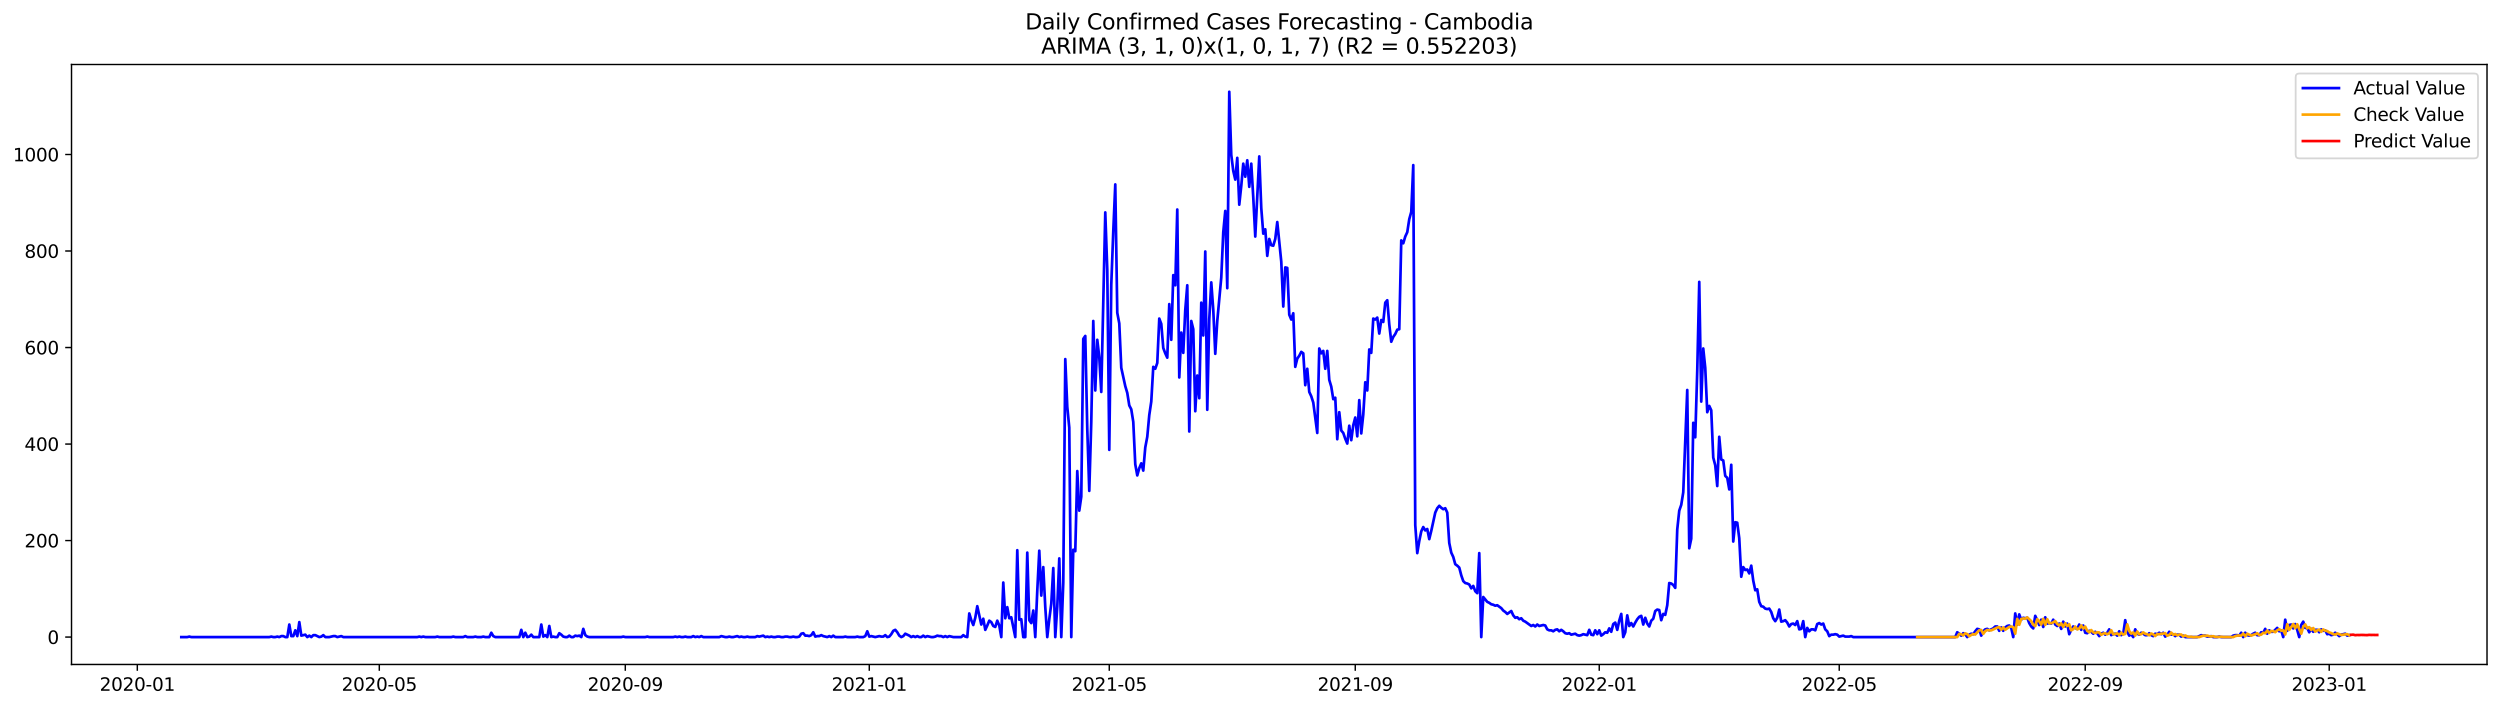 <?xml version="1.0" encoding="utf-8" standalone="no"?>
<!DOCTYPE svg PUBLIC "-//W3C//DTD SVG 1.1//EN"
  "http://www.w3.org/Graphics/SVG/1.1/DTD/svg11.dtd">
<svg xmlns:xlink="http://www.w3.org/1999/xlink" width="1386.05pt" height="392.274pt" viewBox="0 0 1386.05 392.274" xmlns="http://www.w3.org/2000/svg" version="1.1">
 <defs>
  <style type="text/css">*{stroke-linejoin: round; stroke-linecap: butt}</style>
 </defs>
 <g id="figure_1">
  <g id="patch_1">
   <path d="M 0 392.274 
L 1386.05 392.274 
L 1386.05 0 
L 0 0 
z
" style="fill: #ffffff"/>
  </g>
  <g id="axes_1">
   <g id="patch_2">
    <path d="M 39.65 368.396 
L 1378.85 368.396 
L 1378.85 35.755 
L 39.65 35.755 
z
" style="fill: #ffffff"/>
   </g>
   <g id="matplotlib.axis_1">
    <g id="xtick_1">
     <g id="line2d_1">
      <defs>
       <path id="m70dbb2cc9b" d="M 0 0 
L 0 3.5 
" style="stroke: #000000; stroke-width: 0.8"/>
      </defs>
      <g>
       <use xlink:href="#m70dbb2cc9b" x="76.129" y="368.396" style="stroke: #000000; stroke-width: 0.8"/>
      </g>
     </g>
     <g id="text_1">
      <!-- 2020-01 -->
      <g transform="translate(55.238 382.994)scale(0.1 -0.1)">
       <defs>
        <path id="DejaVuSans-32" d="M 1228 531 
L 3431 531 
L 3431 0 
L 469 0 
L 469 531 
Q 828 903 1448 1529 
Q 2069 2156 2228 2338 
Q 2531 2678 2651 2914 
Q 2772 3150 2772 3378 
Q 2772 3750 2511 3984 
Q 2250 4219 1831 4219 
Q 1534 4219 1204 4116 
Q 875 4013 500 3803 
L 500 4441 
Q 881 4594 1212 4672 
Q 1544 4750 1819 4750 
Q 2544 4750 2975 4387 
Q 3406 4025 3406 3419 
Q 3406 3131 3298 2873 
Q 3191 2616 2906 2266 
Q 2828 2175 2409 1742 
Q 1991 1309 1228 531 
z
" transform="scale(0.016)"/>
        <path id="DejaVuSans-30" d="M 2034 4250 
Q 1547 4250 1301 3770 
Q 1056 3291 1056 2328 
Q 1056 1369 1301 889 
Q 1547 409 2034 409 
Q 2525 409 2770 889 
Q 3016 1369 3016 2328 
Q 3016 3291 2770 3770 
Q 2525 4250 2034 4250 
z
M 2034 4750 
Q 2819 4750 3233 4129 
Q 3647 3509 3647 2328 
Q 3647 1150 3233 529 
Q 2819 -91 2034 -91 
Q 1250 -91 836 529 
Q 422 1150 422 2328 
Q 422 3509 836 4129 
Q 1250 4750 2034 4750 
z
" transform="scale(0.016)"/>
        <path id="DejaVuSans-2d" d="M 313 2009 
L 1997 2009 
L 1997 1497 
L 313 1497 
L 313 2009 
z
" transform="scale(0.016)"/>
        <path id="DejaVuSans-31" d="M 794 531 
L 1825 531 
L 1825 4091 
L 703 3866 
L 703 4441 
L 1819 4666 
L 2450 4666 
L 2450 531 
L 3481 531 
L 3481 0 
L 794 0 
L 794 531 
z
" transform="scale(0.016)"/>
       </defs>
       <use xlink:href="#DejaVuSans-32"/>
       <use xlink:href="#DejaVuSans-30" x="63.623"/>
       <use xlink:href="#DejaVuSans-32" x="127.246"/>
       <use xlink:href="#DejaVuSans-30" x="190.869"/>
       <use xlink:href="#DejaVuSans-2d" x="254.492"/>
       <use xlink:href="#DejaVuSans-30" x="290.576"/>
       <use xlink:href="#DejaVuSans-31" x="354.199"/>
      </g>
     </g>
    </g>
    <g id="xtick_2">
     <g id="line2d_2">
      <g>
       <use xlink:href="#m70dbb2cc9b" x="210.293" y="368.396" style="stroke: #000000; stroke-width: 0.8"/>
      </g>
     </g>
     <g id="text_2">
      <!-- 2020-05 -->
      <g transform="translate(189.402 382.994)scale(0.1 -0.1)">
       <defs>
        <path id="DejaVuSans-35" d="M 691 4666 
L 3169 4666 
L 3169 4134 
L 1269 4134 
L 1269 2991 
Q 1406 3038 1543 3061 
Q 1681 3084 1819 3084 
Q 2600 3084 3056 2656 
Q 3513 2228 3513 1497 
Q 3513 744 3044 326 
Q 2575 -91 1722 -91 
Q 1428 -91 1123 -41 
Q 819 9 494 109 
L 494 744 
Q 775 591 1075 516 
Q 1375 441 1709 441 
Q 2250 441 2565 725 
Q 2881 1009 2881 1497 
Q 2881 1984 2565 2268 
Q 2250 2553 1709 2553 
Q 1456 2553 1204 2497 
Q 953 2441 691 2322 
L 691 4666 
z
" transform="scale(0.016)"/>
       </defs>
       <use xlink:href="#DejaVuSans-32"/>
       <use xlink:href="#DejaVuSans-30" x="63.623"/>
       <use xlink:href="#DejaVuSans-32" x="127.246"/>
       <use xlink:href="#DejaVuSans-30" x="190.869"/>
       <use xlink:href="#DejaVuSans-2d" x="254.492"/>
       <use xlink:href="#DejaVuSans-30" x="290.576"/>
       <use xlink:href="#DejaVuSans-35" x="354.199"/>
      </g>
     </g>
    </g>
    <g id="xtick_3">
     <g id="line2d_3">
      <g>
       <use xlink:href="#m70dbb2cc9b" x="346.675" y="368.396" style="stroke: #000000; stroke-width: 0.8"/>
      </g>
     </g>
     <g id="text_3">
      <!-- 2020-09 -->
      <g transform="translate(325.783 382.994)scale(0.1 -0.1)">
       <defs>
        <path id="DejaVuSans-39" d="M 703 97 
L 703 672 
Q 941 559 1184 500 
Q 1428 441 1663 441 
Q 2288 441 2617 861 
Q 2947 1281 2994 2138 
Q 2813 1869 2534 1725 
Q 2256 1581 1919 1581 
Q 1219 1581 811 2004 
Q 403 2428 403 3163 
Q 403 3881 828 4315 
Q 1253 4750 1959 4750 
Q 2769 4750 3195 4129 
Q 3622 3509 3622 2328 
Q 3622 1225 3098 567 
Q 2575 -91 1691 -91 
Q 1453 -91 1209 -44 
Q 966 3 703 97 
z
M 1959 2075 
Q 2384 2075 2632 2365 
Q 2881 2656 2881 3163 
Q 2881 3666 2632 3958 
Q 2384 4250 1959 4250 
Q 1534 4250 1286 3958 
Q 1038 3666 1038 3163 
Q 1038 2656 1286 2365 
Q 1534 2075 1959 2075 
z
" transform="scale(0.016)"/>
       </defs>
       <use xlink:href="#DejaVuSans-32"/>
       <use xlink:href="#DejaVuSans-30" x="63.623"/>
       <use xlink:href="#DejaVuSans-32" x="127.246"/>
       <use xlink:href="#DejaVuSans-30" x="190.869"/>
       <use xlink:href="#DejaVuSans-2d" x="254.492"/>
       <use xlink:href="#DejaVuSans-30" x="290.576"/>
       <use xlink:href="#DejaVuSans-39" x="354.199"/>
      </g>
     </g>
    </g>
    <g id="xtick_4">
     <g id="line2d_4">
      <g>
       <use xlink:href="#m70dbb2cc9b" x="481.947" y="368.396" style="stroke: #000000; stroke-width: 0.8"/>
      </g>
     </g>
     <g id="text_4">
      <!-- 2021-01 -->
      <g transform="translate(461.056 382.994)scale(0.1 -0.1)">
       <use xlink:href="#DejaVuSans-32"/>
       <use xlink:href="#DejaVuSans-30" x="63.623"/>
       <use xlink:href="#DejaVuSans-32" x="127.246"/>
       <use xlink:href="#DejaVuSans-31" x="190.869"/>
       <use xlink:href="#DejaVuSans-2d" x="254.492"/>
       <use xlink:href="#DejaVuSans-30" x="290.576"/>
       <use xlink:href="#DejaVuSans-31" x="354.199"/>
      </g>
     </g>
    </g>
    <g id="xtick_5">
     <g id="line2d_5">
      <g>
       <use xlink:href="#m70dbb2cc9b" x="615.003" y="368.396" style="stroke: #000000; stroke-width: 0.8"/>
      </g>
     </g>
     <g id="text_5">
      <!-- 2021-05 -->
      <g transform="translate(594.111 382.994)scale(0.1 -0.1)">
       <use xlink:href="#DejaVuSans-32"/>
       <use xlink:href="#DejaVuSans-30" x="63.623"/>
       <use xlink:href="#DejaVuSans-32" x="127.246"/>
       <use xlink:href="#DejaVuSans-31" x="190.869"/>
       <use xlink:href="#DejaVuSans-2d" x="254.492"/>
       <use xlink:href="#DejaVuSans-30" x="290.576"/>
       <use xlink:href="#DejaVuSans-35" x="354.199"/>
      </g>
     </g>
    </g>
    <g id="xtick_6">
     <g id="line2d_6">
      <g>
       <use xlink:href="#m70dbb2cc9b" x="751.384" y="368.396" style="stroke: #000000; stroke-width: 0.8"/>
      </g>
     </g>
     <g id="text_6">
      <!-- 2021-09 -->
      <g transform="translate(730.493 382.994)scale(0.1 -0.1)">
       <use xlink:href="#DejaVuSans-32"/>
       <use xlink:href="#DejaVuSans-30" x="63.623"/>
       <use xlink:href="#DejaVuSans-32" x="127.246"/>
       <use xlink:href="#DejaVuSans-31" x="190.869"/>
       <use xlink:href="#DejaVuSans-2d" x="254.492"/>
       <use xlink:href="#DejaVuSans-30" x="290.576"/>
       <use xlink:href="#DejaVuSans-39" x="354.199"/>
      </g>
     </g>
    </g>
    <g id="xtick_7">
     <g id="line2d_7">
      <g>
       <use xlink:href="#m70dbb2cc9b" x="886.657" y="368.396" style="stroke: #000000; stroke-width: 0.8"/>
      </g>
     </g>
     <g id="text_7">
      <!-- 2022-01 -->
      <g transform="translate(865.765 382.994)scale(0.1 -0.1)">
       <use xlink:href="#DejaVuSans-32"/>
       <use xlink:href="#DejaVuSans-30" x="63.623"/>
       <use xlink:href="#DejaVuSans-32" x="127.246"/>
       <use xlink:href="#DejaVuSans-32" x="190.869"/>
       <use xlink:href="#DejaVuSans-2d" x="254.492"/>
       <use xlink:href="#DejaVuSans-30" x="290.576"/>
       <use xlink:href="#DejaVuSans-31" x="354.199"/>
      </g>
     </g>
    </g>
    <g id="xtick_8">
     <g id="line2d_8">
      <g>
       <use xlink:href="#m70dbb2cc9b" x="1019.712" y="368.396" style="stroke: #000000; stroke-width: 0.8"/>
      </g>
     </g>
     <g id="text_8">
      <!-- 2022-05 -->
      <g transform="translate(998.821 382.994)scale(0.1 -0.1)">
       <use xlink:href="#DejaVuSans-32"/>
       <use xlink:href="#DejaVuSans-30" x="63.623"/>
       <use xlink:href="#DejaVuSans-32" x="127.246"/>
       <use xlink:href="#DejaVuSans-32" x="190.869"/>
       <use xlink:href="#DejaVuSans-2d" x="254.492"/>
       <use xlink:href="#DejaVuSans-30" x="290.576"/>
       <use xlink:href="#DejaVuSans-35" x="354.199"/>
      </g>
     </g>
    </g>
    <g id="xtick_9">
     <g id="line2d_9">
      <g>
       <use xlink:href="#m70dbb2cc9b" x="1156.094" y="368.396" style="stroke: #000000; stroke-width: 0.8"/>
      </g>
     </g>
     <g id="text_9">
      <!-- 2022-09 -->
      <g transform="translate(1135.202 382.994)scale(0.1 -0.1)">
       <use xlink:href="#DejaVuSans-32"/>
       <use xlink:href="#DejaVuSans-30" x="63.623"/>
       <use xlink:href="#DejaVuSans-32" x="127.246"/>
       <use xlink:href="#DejaVuSans-32" x="190.869"/>
       <use xlink:href="#DejaVuSans-2d" x="254.492"/>
       <use xlink:href="#DejaVuSans-30" x="290.576"/>
       <use xlink:href="#DejaVuSans-39" x="354.199"/>
      </g>
     </g>
    </g>
    <g id="xtick_10">
     <g id="line2d_10">
      <g>
       <use xlink:href="#m70dbb2cc9b" x="1291.366" y="368.396" style="stroke: #000000; stroke-width: 0.8"/>
      </g>
     </g>
     <g id="text_10">
      <!-- 2023-01 -->
      <g transform="translate(1270.475 382.994)scale(0.1 -0.1)">
       <defs>
        <path id="DejaVuSans-33" d="M 2597 2516 
Q 3050 2419 3304 2112 
Q 3559 1806 3559 1356 
Q 3559 666 3084 287 
Q 2609 -91 1734 -91 
Q 1441 -91 1130 -33 
Q 819 25 488 141 
L 488 750 
Q 750 597 1062 519 
Q 1375 441 1716 441 
Q 2309 441 2620 675 
Q 2931 909 2931 1356 
Q 2931 1769 2642 2001 
Q 2353 2234 1838 2234 
L 1294 2234 
L 1294 2753 
L 1863 2753 
Q 2328 2753 2575 2939 
Q 2822 3125 2822 3475 
Q 2822 3834 2567 4026 
Q 2313 4219 1838 4219 
Q 1578 4219 1281 4162 
Q 984 4106 628 3988 
L 628 4550 
Q 988 4650 1302 4700 
Q 1616 4750 1894 4750 
Q 2613 4750 3031 4423 
Q 3450 4097 3450 3541 
Q 3450 3153 3228 2886 
Q 3006 2619 2597 2516 
z
" transform="scale(0.016)"/>
       </defs>
       <use xlink:href="#DejaVuSans-32"/>
       <use xlink:href="#DejaVuSans-30" x="63.623"/>
       <use xlink:href="#DejaVuSans-32" x="127.246"/>
       <use xlink:href="#DejaVuSans-33" x="190.869"/>
       <use xlink:href="#DejaVuSans-2d" x="254.492"/>
       <use xlink:href="#DejaVuSans-30" x="290.576"/>
       <use xlink:href="#DejaVuSans-31" x="354.199"/>
      </g>
     </g>
    </g>
   </g>
   <g id="matplotlib.axis_2">
    <g id="ytick_1">
     <g id="line2d_11">
      <defs>
       <path id="md19c572454" d="M 0 0 
L -3.5 0 
" style="stroke: #000000; stroke-width: 0.8"/>
      </defs>
      <g>
       <use xlink:href="#md19c572454" x="39.65" y="353.211" style="stroke: #000000; stroke-width: 0.8"/>
      </g>
     </g>
     <g id="text_11">
      <!-- 0 -->
      <g transform="translate(26.288 357.01)scale(0.1 -0.1)">
       <use xlink:href="#DejaVuSans-30"/>
      </g>
     </g>
    </g>
    <g id="ytick_2">
     <g id="line2d_12">
      <g>
       <use xlink:href="#md19c572454" x="39.65" y="299.7" style="stroke: #000000; stroke-width: 0.8"/>
      </g>
     </g>
     <g id="text_12">
      <!-- 200 -->
      <g transform="translate(13.562 303.499)scale(0.1 -0.1)">
       <use xlink:href="#DejaVuSans-32"/>
       <use xlink:href="#DejaVuSans-30" x="63.623"/>
       <use xlink:href="#DejaVuSans-30" x="127.246"/>
      </g>
     </g>
    </g>
    <g id="ytick_3">
     <g id="line2d_13">
      <g>
       <use xlink:href="#md19c572454" x="39.65" y="246.189" style="stroke: #000000; stroke-width: 0.8"/>
      </g>
     </g>
     <g id="text_13">
      <!-- 400 -->
      <g transform="translate(13.562 249.989)scale(0.1 -0.1)">
       <defs>
        <path id="DejaVuSans-34" d="M 2419 4116 
L 825 1625 
L 2419 1625 
L 2419 4116 
z
M 2253 4666 
L 3047 4666 
L 3047 1625 
L 3713 1625 
L 3713 1100 
L 3047 1100 
L 3047 0 
L 2419 0 
L 2419 1100 
L 313 1100 
L 313 1709 
L 2253 4666 
z
" transform="scale(0.016)"/>
       </defs>
       <use xlink:href="#DejaVuSans-34"/>
       <use xlink:href="#DejaVuSans-30" x="63.623"/>
       <use xlink:href="#DejaVuSans-30" x="127.246"/>
      </g>
     </g>
    </g>
    <g id="ytick_4">
     <g id="line2d_14">
      <g>
       <use xlink:href="#md19c572454" x="39.65" y="192.679" style="stroke: #000000; stroke-width: 0.8"/>
      </g>
     </g>
     <g id="text_14">
      <!-- 600 -->
      <g transform="translate(13.562 196.478)scale(0.1 -0.1)">
       <defs>
        <path id="DejaVuSans-36" d="M 2113 2584 
Q 1688 2584 1439 2293 
Q 1191 2003 1191 1497 
Q 1191 994 1439 701 
Q 1688 409 2113 409 
Q 2538 409 2786 701 
Q 3034 994 3034 1497 
Q 3034 2003 2786 2293 
Q 2538 2584 2113 2584 
z
M 3366 4563 
L 3366 3988 
Q 3128 4100 2886 4159 
Q 2644 4219 2406 4219 
Q 1781 4219 1451 3797 
Q 1122 3375 1075 2522 
Q 1259 2794 1537 2939 
Q 1816 3084 2150 3084 
Q 2853 3084 3261 2657 
Q 3669 2231 3669 1497 
Q 3669 778 3244 343 
Q 2819 -91 2113 -91 
Q 1303 -91 875 529 
Q 447 1150 447 2328 
Q 447 3434 972 4092 
Q 1497 4750 2381 4750 
Q 2619 4750 2861 4703 
Q 3103 4656 3366 4563 
z
" transform="scale(0.016)"/>
       </defs>
       <use xlink:href="#DejaVuSans-36"/>
       <use xlink:href="#DejaVuSans-30" x="63.623"/>
       <use xlink:href="#DejaVuSans-30" x="127.246"/>
      </g>
     </g>
    </g>
    <g id="ytick_5">
     <g id="line2d_15">
      <g>
       <use xlink:href="#md19c572454" x="39.65" y="139.168" style="stroke: #000000; stroke-width: 0.8"/>
      </g>
     </g>
     <g id="text_15">
      <!-- 800 -->
      <g transform="translate(13.562 142.967)scale(0.1 -0.1)">
       <defs>
        <path id="DejaVuSans-38" d="M 2034 2216 
Q 1584 2216 1326 1975 
Q 1069 1734 1069 1313 
Q 1069 891 1326 650 
Q 1584 409 2034 409 
Q 2484 409 2743 651 
Q 3003 894 3003 1313 
Q 3003 1734 2745 1975 
Q 2488 2216 2034 2216 
z
M 1403 2484 
Q 997 2584 770 2862 
Q 544 3141 544 3541 
Q 544 4100 942 4425 
Q 1341 4750 2034 4750 
Q 2731 4750 3128 4425 
Q 3525 4100 3525 3541 
Q 3525 3141 3298 2862 
Q 3072 2584 2669 2484 
Q 3125 2378 3379 2068 
Q 3634 1759 3634 1313 
Q 3634 634 3220 271 
Q 2806 -91 2034 -91 
Q 1263 -91 848 271 
Q 434 634 434 1313 
Q 434 1759 690 2068 
Q 947 2378 1403 2484 
z
M 1172 3481 
Q 1172 3119 1398 2916 
Q 1625 2713 2034 2713 
Q 2441 2713 2670 2916 
Q 2900 3119 2900 3481 
Q 2900 3844 2670 4047 
Q 2441 4250 2034 4250 
Q 1625 4250 1398 4047 
Q 1172 3844 1172 3481 
z
" transform="scale(0.016)"/>
       </defs>
       <use xlink:href="#DejaVuSans-38"/>
       <use xlink:href="#DejaVuSans-30" x="63.623"/>
       <use xlink:href="#DejaVuSans-30" x="127.246"/>
      </g>
     </g>
    </g>
    <g id="ytick_6">
     <g id="line2d_16">
      <g>
       <use xlink:href="#md19c572454" x="39.65" y="85.657" style="stroke: #000000; stroke-width: 0.8"/>
      </g>
     </g>
     <g id="text_16">
      <!-- 1000 -->
      <g transform="translate(7.2 89.457)scale(0.1 -0.1)">
       <use xlink:href="#DejaVuSans-31"/>
       <use xlink:href="#DejaVuSans-30" x="63.623"/>
       <use xlink:href="#DejaVuSans-30" x="127.246"/>
       <use xlink:href="#DejaVuSans-30" x="190.869"/>
      </g>
     </g>
    </g>
   </g>
   <g id="line2d_17">
    <path d="M 100.523 353.211 
L 103.849 353.211 
L 104.958 352.943 
L 106.067 353.211 
L 149.31 353.211 
L 150.418 352.943 
L 151.527 353.211 
L 152.636 353.211 
L 153.745 352.943 
L 154.854 353.211 
L 155.962 352.675 
L 157.071 352.675 
L 158.18 353.211 
L 159.289 353.211 
L 160.398 346.254 
L 161.506 352.675 
L 162.615 352.675 
L 163.724 349.465 
L 164.833 352.675 
L 165.942 344.916 
L 167.05 352.408 
L 169.268 351.873 
L 170.377 353.211 
L 171.485 352.408 
L 172.594 353.211 
L 173.703 352.14 
L 174.812 352.14 
L 177.029 353.211 
L 178.138 352.943 
L 179.247 352.14 
L 180.356 353.211 
L 182.573 353.211 
L 184.791 352.675 
L 185.9 352.675 
L 187.009 353.211 
L 189.226 352.675 
L 190.335 353.211 
L 231.36 353.211 
L 232.469 352.943 
L 233.578 353.211 
L 234.687 352.943 
L 235.795 353.211 
L 241.339 353.211 
L 242.448 352.943 
L 243.557 353.211 
L 250.21 353.211 
L 251.319 352.943 
L 252.427 353.211 
L 256.863 353.211 
L 257.971 352.675 
L 259.08 353.211 
L 262.406 353.211 
L 263.515 352.943 
L 264.624 353.211 
L 266.842 353.211 
L 267.95 352.943 
L 269.059 353.211 
L 271.277 353.211 
L 272.386 350.803 
L 273.494 352.675 
L 274.603 353.211 
L 287.909 353.211 
L 289.018 349.197 
L 290.126 353.211 
L 291.235 350.803 
L 292.344 353.211 
L 293.453 352.943 
L 294.561 351.873 
L 295.67 353.211 
L 298.997 353.211 
L 300.105 346.254 
L 301.214 352.943 
L 302.323 352.14 
L 303.432 353.211 
L 304.541 347.057 
L 305.649 353.211 
L 306.758 352.943 
L 307.867 353.211 
L 308.976 353.211 
L 310.085 351.07 
L 311.193 351.873 
L 312.302 352.943 
L 313.411 353.211 
L 314.52 353.211 
L 315.629 352.408 
L 316.737 353.211 
L 317.846 353.211 
L 318.955 352.408 
L 320.064 352.675 
L 321.173 352.408 
L 322.281 353.211 
L 323.39 348.662 
L 324.499 352.14 
L 325.608 352.943 
L 326.716 353.211 
L 344.457 353.211 
L 345.566 352.943 
L 346.675 353.211 
L 357.763 353.211 
L 358.871 352.943 
L 359.98 353.211 
L 373.286 353.211 
L 374.395 352.943 
L 375.503 353.211 
L 376.612 352.943 
L 377.721 353.211 
L 378.83 353.211 
L 379.939 352.943 
L 381.047 353.211 
L 383.265 353.211 
L 384.374 352.675 
L 385.482 353.211 
L 386.591 352.943 
L 387.7 353.211 
L 388.809 352.675 
L 389.918 353.211 
L 398.788 353.211 
L 399.897 352.675 
L 402.114 353.211 
L 403.223 353.211 
L 404.332 352.943 
L 405.441 353.211 
L 406.55 353.211 
L 408.767 352.675 
L 409.876 353.211 
L 410.985 352.943 
L 412.094 353.211 
L 413.202 353.211 
L 414.311 352.943 
L 415.42 353.211 
L 418.746 353.211 
L 419.855 352.675 
L 420.964 352.943 
L 423.181 352.408 
L 424.29 353.211 
L 425.399 352.943 
L 426.508 353.211 
L 427.617 352.943 
L 428.725 353.211 
L 429.834 353.211 
L 430.943 352.943 
L 432.052 352.943 
L 433.161 353.211 
L 434.269 353.211 
L 435.378 352.943 
L 436.487 352.943 
L 437.596 353.211 
L 438.705 353.211 
L 439.813 352.943 
L 440.922 353.211 
L 442.031 353.211 
L 443.14 352.943 
L 444.249 351.338 
L 445.357 351.07 
L 446.466 352.408 
L 447.575 352.408 
L 448.684 352.675 
L 449.792 352.14 
L 450.901 350.535 
L 452.01 352.943 
L 453.119 352.675 
L 454.228 352.675 
L 455.336 352.14 
L 456.445 352.675 
L 458.663 353.211 
L 459.772 352.675 
L 460.88 353.211 
L 461.989 352.408 
L 463.098 353.211 
L 467.533 353.211 
L 468.642 352.943 
L 469.751 353.211 
L 474.186 353.211 
L 475.295 352.943 
L 476.404 353.211 
L 478.621 353.211 
L 479.73 352.675 
L 480.839 350 
L 481.947 352.943 
L 483.056 352.675 
L 485.274 353.211 
L 487.491 352.675 
L 488.6 352.943 
L 489.709 352.943 
L 490.818 352.14 
L 491.927 353.211 
L 493.035 352.943 
L 494.144 351.605 
L 495.253 349.732 
L 496.362 349.197 
L 497.471 350.535 
L 498.579 352.408 
L 499.688 353.211 
L 500.797 352.675 
L 501.906 351.338 
L 504.123 352.408 
L 505.232 353.211 
L 506.341 352.675 
L 507.45 353.211 
L 508.558 352.675 
L 509.667 353.211 
L 510.776 353.211 
L 511.885 352.408 
L 512.994 353.211 
L 514.102 352.675 
L 516.32 353.211 
L 517.429 353.211 
L 518.538 352.943 
L 519.646 352.408 
L 520.755 352.675 
L 521.864 352.675 
L 522.973 353.211 
L 524.082 352.675 
L 525.19 353.211 
L 526.299 352.675 
L 528.517 353.211 
L 532.952 353.211 
L 534.061 352.14 
L 535.17 352.943 
L 536.278 353.211 
L 537.387 340.1 
L 538.496 343.846 
L 539.605 346.522 
L 540.713 342.508 
L 541.822 336.087 
L 544.04 346.254 
L 545.149 343.044 
L 546.257 349.197 
L 547.366 346.789 
L 548.475 344.114 
L 549.584 344.916 
L 550.693 347.057 
L 551.801 347.592 
L 552.91 344.114 
L 554.019 346.789 
L 555.128 353.211 
L 556.237 322.977 
L 557.345 342.776 
L 558.454 336.622 
L 559.563 342.776 
L 560.672 342.241 
L 562.889 353.211 
L 563.998 305.051 
L 565.107 343.579 
L 566.216 343.311 
L 567.325 353.211 
L 568.433 353.211 
L 569.542 306.389 
L 570.651 343.846 
L 571.76 345.452 
L 572.868 338.495 
L 573.977 353.211 
L 575.086 327.525 
L 576.195 305.319 
L 577.304 330.201 
L 578.412 314.415 
L 579.521 336.622 
L 580.63 353.211 
L 581.739 343.311 
L 582.848 334.749 
L 583.956 314.95 
L 585.065 353.211 
L 586.174 336.355 
L 587.283 309.599 
L 588.392 353.211 
L 589.5 322.977 
L 590.609 199.1 
L 591.718 225.588 
L 592.827 237.093 
L 593.936 353.211 
L 595.044 304.783 
L 596.153 305.586 
L 597.262 261.172 
L 598.371 283.112 
L 599.48 275.353 
L 600.588 187.863 
L 601.697 186.257 
L 602.806 237.895 
L 603.915 272.142 
L 605.023 233.882 
L 606.132 177.963 
L 607.241 216.491 
L 608.35 188.398 
L 609.459 198.03 
L 610.567 217.294 
L 612.785 117.764 
L 613.894 149.603 
L 615.003 249.4 
L 616.111 157.897 
L 617.22 128.198 
L 618.329 102.246 
L 619.438 173.415 
L 620.547 179.301 
L 621.655 203.916 
L 623.873 214.083 
L 624.982 217.829 
L 626.091 224.785 
L 627.199 226.925 
L 628.308 233.882 
L 629.417 257.427 
L 630.526 263.58 
L 631.635 259.567 
L 632.743 256.891 
L 633.852 260.905 
L 634.961 248.062 
L 636.07 242.176 
L 637.178 230.136 
L 638.287 222.645 
L 639.396 203.381 
L 640.505 204.451 
L 641.614 201.24 
L 642.722 176.625 
L 643.831 179.569 
L 644.94 192.946 
L 646.049 195.889 
L 647.158 198.297 
L 648.266 168.599 
L 649.375 188.398 
L 650.484 152.546 
L 651.593 158.164 
L 652.702 116.158 
L 653.81 209.267 
L 654.919 184.385 
L 656.028 195.622 
L 657.137 171.81 
L 658.246 158.164 
L 659.354 239.233 
L 660.463 177.963 
L 661.572 182.512 
L 662.681 227.996 
L 663.789 208.197 
L 664.898 220.772 
L 666.007 167.796 
L 667.116 185.99 
L 668.225 139.436 
L 669.333 227.193 
L 670.442 176.893 
L 671.551 156.559 
L 672.66 171.81 
L 673.769 196.157 
L 674.877 177.963 
L 677.095 153.883 
L 678.204 128.733 
L 679.313 116.961 
L 680.421 159.77 
L 681.53 50.876 
L 682.639 85.925 
L 683.748 94.754 
L 684.857 99.57 
L 685.965 87.53 
L 687.074 113.483 
L 688.183 103.048 
L 689.292 90.741 
L 690.401 97.965 
L 691.509 88.868 
L 692.618 103.583 
L 693.727 90.741 
L 694.836 109.47 
L 695.944 131.141 
L 698.162 86.728 
L 699.271 115.356 
L 700.38 129.536 
L 701.488 127.128 
L 702.597 141.844 
L 703.706 132.479 
L 704.815 135.957 
L 705.924 136.225 
L 707.032 132.479 
L 708.141 123.115 
L 710.359 145.054 
L 711.468 169.937 
L 712.576 148.265 
L 713.685 148.532 
L 714.794 174.485 
L 715.903 177.161 
L 717.012 173.682 
L 718.12 203.381 
L 719.229 198.832 
L 720.338 197.227 
L 721.447 195.087 
L 722.556 195.889 
L 723.664 213.548 
L 724.773 204.451 
L 725.882 217.294 
L 726.991 219.702 
L 728.099 223.18 
L 730.317 240.036 
L 731.426 193.214 
L 732.535 195.889 
L 733.643 194.552 
L 734.752 204.451 
L 735.861 194.552 
L 736.97 210.605 
L 738.079 214.35 
L 739.187 221.307 
L 740.296 220.504 
L 741.405 243.514 
L 742.514 228.531 
L 743.623 238.698 
L 744.731 240.036 
L 745.84 243.246 
L 746.949 245.922 
L 748.058 236.022 
L 749.167 244.049 
L 750.275 235.755 
L 751.384 231.474 
L 752.493 241.908 
L 753.602 221.842 
L 754.711 240.303 
L 755.819 229.869 
L 756.928 211.943 
L 758.037 216.491 
L 759.146 193.749 
L 760.254 195.622 
L 761.363 176.625 
L 762.472 177.161 
L 763.581 176.09 
L 764.69 184.92 
L 765.798 177.428 
L 766.907 178.498 
L 768.016 167.796 
L 769.125 166.458 
L 770.234 179.836 
L 771.342 189.468 
L 772.451 186.793 
L 773.56 185.187 
L 774.669 182.779 
L 775.778 182.512 
L 776.886 133.282 
L 777.995 134.887 
L 779.104 131.141 
L 780.213 128.733 
L 781.322 121.51 
L 782.43 117.496 
L 783.539 91.544 
L 784.648 291.138 
L 785.757 306.656 
L 786.865 299.967 
L 787.974 294.616 
L 789.083 292.208 
L 790.192 294.081 
L 791.301 293.279 
L 792.409 298.897 
L 793.518 294.349 
L 795.736 284.182 
L 796.845 281.774 
L 797.953 280.436 
L 799.062 281.506 
L 800.171 282.309 
L 801.28 281.774 
L 802.389 284.182 
L 803.497 301.038 
L 804.606 306.389 
L 805.715 308.797 
L 806.824 312.81 
L 807.933 313.613 
L 809.041 314.683 
L 810.15 318.964 
L 811.259 322.174 
L 812.368 323.245 
L 813.477 323.512 
L 814.585 324.047 
L 815.694 326.188 
L 816.803 324.85 
L 817.912 327.793 
L 819.02 328.863 
L 820.129 306.656 
L 821.238 353.211 
L 822.347 331.004 
L 824.564 333.679 
L 825.673 334.214 
L 826.782 335.017 
L 827.891 335.285 
L 829 335.82 
L 830.108 335.552 
L 832.326 337.157 
L 833.435 338.495 
L 834.544 339.298 
L 835.652 340.368 
L 837.87 338.763 
L 838.979 341.171 
L 840.088 342.508 
L 841.196 342.241 
L 842.305 343.311 
L 843.414 342.776 
L 844.523 344.114 
L 845.632 344.649 
L 848.958 347.057 
L 850.067 346.522 
L 851.175 347.324 
L 852.284 346.254 
L 853.393 347.057 
L 855.611 346.522 
L 856.719 346.789 
L 857.828 348.93 
L 858.937 349.465 
L 860.046 349.465 
L 861.155 350 
L 862.263 349.197 
L 863.372 348.93 
L 864.481 350 
L 865.59 349.197 
L 866.699 350 
L 867.807 351.07 
L 868.916 351.338 
L 870.025 351.07 
L 871.134 351.873 
L 873.351 351.338 
L 874.46 352.14 
L 875.569 352.408 
L 876.678 352.14 
L 877.787 351.605 
L 880.004 352.14 
L 881.113 349.197 
L 882.222 351.873 
L 883.33 352.14 
L 884.439 349.465 
L 885.548 351.605 
L 886.657 349.465 
L 887.766 352.408 
L 888.874 351.605 
L 889.983 350.535 
L 891.092 350.803 
L 892.201 348.395 
L 893.31 350.267 
L 894.418 345.987 
L 895.527 345.184 
L 896.636 349.197 
L 897.745 344.114 
L 898.854 340.368 
L 899.962 353.211 
L 901.071 350.535 
L 902.18 341.171 
L 903.289 347.057 
L 904.398 345.452 
L 905.506 347.324 
L 906.615 345.184 
L 907.724 343.311 
L 908.833 341.973 
L 909.942 341.438 
L 911.05 346.254 
L 912.159 342.508 
L 913.268 345.719 
L 914.377 347.324 
L 915.485 344.114 
L 916.594 343.044 
L 917.703 338.763 
L 918.812 337.96 
L 919.921 338.228 
L 921.029 343.846 
L 922.138 340.368 
L 923.247 340.903 
L 924.356 335.552 
L 925.465 323.245 
L 926.573 323.512 
L 927.682 324.315 
L 928.791 325.92 
L 929.9 293.546 
L 931.009 283.112 
L 932.117 279.901 
L 933.226 272.945 
L 935.444 216.223 
L 936.553 303.981 
L 937.661 298.63 
L 938.77 234.417 
L 939.879 242.444 
L 940.988 205.521 
L 942.096 156.291 
L 943.205 222.645 
L 944.314 193.214 
L 945.423 203.916 
L 946.532 228.531 
L 947.64 225.053 
L 948.749 227.461 
L 949.858 253.681 
L 950.967 257.962 
L 952.076 269.466 
L 953.184 242.176 
L 954.293 254.751 
L 955.402 255.286 
L 956.511 263.848 
L 957.62 264.918 
L 958.728 271.339 
L 959.837 257.694 
L 960.946 300.235 
L 962.055 289.533 
L 963.164 289.8 
L 964.272 298.362 
L 965.381 319.766 
L 966.49 314.415 
L 967.599 316.021 
L 968.708 315.753 
L 969.816 317.894 
L 970.925 313.613 
L 972.034 321.907 
L 973.143 327.258 
L 974.251 326.723 
L 975.36 333.679 
L 976.469 336.087 
L 977.578 336.355 
L 978.687 337.425 
L 979.795 337.692 
L 980.904 337.425 
L 982.013 339.298 
L 983.122 342.776 
L 984.231 344.381 
L 985.339 342.508 
L 986.448 337.96 
L 987.557 344.649 
L 988.666 344.381 
L 989.775 343.846 
L 990.883 345.184 
L 991.992 347.324 
L 993.101 345.987 
L 994.21 345.719 
L 995.319 346.522 
L 996.427 344.381 
L 997.536 348.93 
L 998.645 348.662 
L 999.754 344.381 
L 1000.863 353.211 
L 1001.971 348.127 
L 1003.08 350 
L 1004.189 348.93 
L 1005.298 348.93 
L 1006.406 349.465 
L 1007.515 345.987 
L 1008.624 345.452 
L 1009.733 346.254 
L 1010.842 345.719 
L 1011.95 348.93 
L 1013.059 350 
L 1014.168 352.675 
L 1015.277 351.873 
L 1016.386 351.873 
L 1017.494 351.605 
L 1018.603 351.873 
L 1019.712 352.943 
L 1021.93 352.408 
L 1023.038 352.943 
L 1025.256 352.943 
L 1026.365 352.675 
L 1027.474 353.211 
L 1084.022 353.211 
L 1085.131 350.535 
L 1086.24 351.338 
L 1087.348 352.408 
L 1088.457 351.07 
L 1089.566 351.605 
L 1090.675 353.211 
L 1091.784 351.873 
L 1092.892 351.338 
L 1094.001 351.605 
L 1095.11 350 
L 1096.219 348.662 
L 1097.327 348.93 
L 1098.436 352.408 
L 1099.545 350 
L 1100.654 348.93 
L 1101.763 348.662 
L 1102.871 349.465 
L 1105.089 348.395 
L 1106.198 347.324 
L 1107.307 347.324 
L 1108.415 349.732 
L 1109.524 347.86 
L 1110.633 349.732 
L 1111.742 347.86 
L 1112.851 347.057 
L 1113.959 346.789 
L 1115.068 348.127 
L 1116.177 353.211 
L 1117.286 340.1 
L 1118.395 346.254 
L 1119.503 340.636 
L 1120.612 343.579 
L 1121.721 342.508 
L 1122.83 342.776 
L 1123.939 342.508 
L 1125.047 345.452 
L 1126.156 347.324 
L 1127.265 348.395 
L 1128.374 341.438 
L 1129.482 343.846 
L 1130.591 346.522 
L 1131.7 343.579 
L 1132.809 347.592 
L 1133.918 342.241 
L 1135.026 345.719 
L 1136.135 345.452 
L 1137.244 345.719 
L 1138.353 343.579 
L 1139.462 346.254 
L 1140.57 347.057 
L 1141.679 345.719 
L 1142.788 348.662 
L 1143.897 344.649 
L 1145.006 347.324 
L 1146.114 345.719 
L 1147.223 351.605 
L 1148.332 349.197 
L 1149.441 347.324 
L 1150.55 348.127 
L 1151.658 348.662 
L 1152.767 346.254 
L 1153.876 349.197 
L 1154.985 346.789 
L 1156.094 350.803 
L 1157.202 351.07 
L 1158.311 349.732 
L 1159.42 350.267 
L 1160.529 351.338 
L 1161.637 350.267 
L 1162.746 351.07 
L 1163.855 352.675 
L 1164.964 351.338 
L 1166.073 350.803 
L 1167.181 351.873 
L 1168.29 350.803 
L 1169.399 348.93 
L 1170.508 352.14 
L 1171.617 351.605 
L 1172.725 351.338 
L 1173.834 352.408 
L 1174.943 350 
L 1176.052 352.14 
L 1177.161 351.338 
L 1178.269 343.846 
L 1179.378 350.267 
L 1180.487 352.408 
L 1181.596 351.605 
L 1182.705 353.211 
L 1183.813 348.93 
L 1184.922 351.338 
L 1186.031 351.873 
L 1187.14 350.803 
L 1188.249 351.338 
L 1189.357 352.14 
L 1190.466 352.14 
L 1191.575 351.07 
L 1192.684 352.14 
L 1193.792 352.675 
L 1194.901 351.338 
L 1196.01 351.605 
L 1197.119 350.803 
L 1198.228 351.605 
L 1199.336 350.803 
L 1200.445 352.943 
L 1201.554 352.14 
L 1202.663 350.267 
L 1203.772 351.873 
L 1204.88 351.605 
L 1205.989 352.675 
L 1207.098 351.873 
L 1208.207 351.873 
L 1209.316 352.943 
L 1210.424 352.408 
L 1211.533 353.211 
L 1218.186 353.211 
L 1220.404 352.14 
L 1221.512 352.408 
L 1222.621 352.408 
L 1223.73 352.943 
L 1224.839 352.943 
L 1225.947 352.675 
L 1227.056 353.211 
L 1229.274 353.211 
L 1230.383 352.943 
L 1231.491 353.211 
L 1237.035 353.211 
L 1238.144 352.408 
L 1239.253 352.14 
L 1240.362 352.14 
L 1241.471 352.408 
L 1242.579 350.803 
L 1243.688 353.211 
L 1244.797 350.803 
L 1245.906 352.14 
L 1247.015 352.408 
L 1248.123 352.14 
L 1249.232 351.338 
L 1250.341 350.803 
L 1251.45 352.14 
L 1252.558 352.14 
L 1253.667 350.535 
L 1254.776 350.803 
L 1255.885 348.662 
L 1256.994 351.338 
L 1258.102 349.465 
L 1259.211 350.267 
L 1260.32 350.267 
L 1262.538 348.127 
L 1263.646 350 
L 1264.755 349.465 
L 1265.864 353.211 
L 1266.973 343.579 
L 1268.082 349.732 
L 1269.19 346.522 
L 1270.299 346.254 
L 1271.408 348.395 
L 1272.517 345.987 
L 1273.626 349.197 
L 1274.734 353.211 
L 1275.843 346.522 
L 1276.952 344.649 
L 1278.061 348.127 
L 1279.17 348.127 
L 1280.278 350.535 
L 1281.387 348.662 
L 1282.496 350.267 
L 1283.605 349.197 
L 1284.713 349.197 
L 1285.822 350.535 
L 1286.931 348.93 
L 1288.04 349.732 
L 1289.149 349.465 
L 1290.257 351.605 
L 1291.366 351.338 
L 1292.475 352.14 
L 1293.584 351.873 
L 1294.693 350.803 
L 1295.801 351.605 
L 1296.91 352.675 
L 1298.019 351.873 
L 1300.237 351.338 
L 1301.345 352.408 
L 1302.454 352.14 
L 1302.454 352.14 
" clip-path="url(#pa951ef787c)" style="fill: none; stroke: #0000ff; stroke-width: 1.5; stroke-linecap: square"/>
   </g>
   <g id="line2d_18">
    <path d="M 1062.955 353.227 
L 1068.499 353.197 
L 1076.26 353.219 
L 1085.131 353.212 
L 1086.24 351.418 
L 1087.348 351.657 
L 1088.457 352.278 
L 1089.566 351.162 
L 1090.675 351.561 
L 1091.784 352.765 
L 1092.892 352.031 
L 1094.001 351.573 
L 1095.11 351.791 
L 1097.327 349.39 
L 1098.436 349.282 
L 1099.545 351.444 
L 1100.654 349.942 
L 1101.763 349.282 
L 1102.871 349.47 
L 1103.98 349.48 
L 1106.198 348.458 
L 1107.307 347.923 
L 1108.415 347.731 
L 1109.524 349.133 
L 1110.633 347.873 
L 1111.742 349.148 
L 1113.959 347.585 
L 1115.068 347.334 
L 1116.177 347.692 
L 1117.286 351.32 
L 1118.395 343.089 
L 1119.503 346.388 
L 1120.612 343.186 
L 1121.721 342.861 
L 1122.83 343.019 
L 1123.939 342.292 
L 1126.156 344.354 
L 1127.265 346.365 
L 1128.374 347.126 
L 1129.482 343.278 
L 1130.591 344.446 
L 1131.7 346.265 
L 1132.809 343.109 
L 1133.918 346.435 
L 1135.026 343.297 
L 1136.135 345.484 
L 1137.244 345.52 
L 1138.353 345.027 
L 1139.462 344.342 
L 1140.57 345.881 
L 1141.679 346.802 
L 1142.788 345.642 
L 1143.897 347.628 
L 1145.006 345.568 
L 1146.114 347.043 
L 1147.223 346.117 
L 1148.332 349.484 
L 1149.441 348.832 
L 1150.55 347.388 
L 1151.658 348.944 
L 1152.767 348.475 
L 1153.876 346.774 
L 1154.985 348.468 
L 1156.094 347.402 
L 1157.202 349.719 
L 1158.311 350.56 
L 1159.42 349.325 
L 1160.529 350.539 
L 1161.637 350.962 
L 1162.746 350.531 
L 1163.855 350.629 
L 1164.964 351.949 
L 1166.073 351.295 
L 1167.181 351.106 
L 1168.29 351.662 
L 1169.399 351.111 
L 1170.508 349.447 
L 1171.617 351.697 
L 1172.725 351.516 
L 1173.834 351.099 
L 1174.943 352.101 
L 1176.052 350.766 
L 1177.161 351.844 
L 1178.269 351.467 
L 1179.378 346.153 
L 1180.487 349.802 
L 1181.596 351.326 
L 1182.705 350.618 
L 1183.813 352.352 
L 1184.922 350.114 
L 1186.031 351.667 
L 1187.14 351.607 
L 1188.249 350.598 
L 1189.357 351.361 
L 1190.466 351.662 
L 1191.575 352.191 
L 1192.684 351.241 
L 1193.792 351.721 
L 1194.901 352.604 
L 1196.01 351.518 
L 1197.119 351.654 
L 1198.228 351.353 
L 1199.336 351.334 
L 1200.445 351.007 
L 1201.554 352.433 
L 1202.663 352.011 
L 1203.772 350.728 
L 1204.88 351.964 
L 1205.989 351.517 
L 1207.098 352.26 
L 1208.207 351.845 
L 1209.316 351.808 
L 1210.424 352.836 
L 1211.533 352.299 
L 1212.642 352.858 
L 1213.751 353.124 
L 1214.86 353.031 
L 1215.968 353.276 
L 1218.186 353.15 
L 1219.295 353.196 
L 1221.512 352.424 
L 1222.621 352.545 
L 1223.73 352.39 
L 1224.839 352.731 
L 1225.947 352.863 
L 1227.056 352.722 
L 1228.165 353.125 
L 1230.383 353.119 
L 1231.491 353.027 
L 1232.6 353.165 
L 1238.144 353.228 
L 1239.253 352.667 
L 1240.362 352.411 
L 1241.471 352.326 
L 1242.579 352.388 
L 1243.688 351.292 
L 1244.797 352.728 
L 1245.906 351.349 
L 1248.123 352.398 
L 1249.232 351.961 
L 1250.341 351.689 
L 1251.45 351.08 
L 1252.558 352.035 
L 1253.667 351.864 
L 1254.776 350.817 
L 1255.885 351.071 
L 1256.994 349.593 
L 1258.102 350.882 
L 1259.211 349.841 
L 1260.32 349.937 
L 1261.429 350.488 
L 1262.538 349.465 
L 1263.646 348.841 
L 1264.755 349.652 
L 1265.864 349.469 
L 1266.973 351.771 
L 1268.082 346.063 
L 1269.19 349.226 
L 1270.299 347.737 
L 1271.408 345.975 
L 1272.517 348.315 
L 1273.626 346.105 
L 1275.843 351.323 
L 1276.952 347.533 
L 1278.061 346.173 
L 1279.17 348.349 
L 1280.278 347.717 
L 1281.387 349.215 
L 1282.496 348.209 
L 1283.605 350.189 
L 1284.713 349.54 
L 1285.822 349.053 
L 1286.931 350.288 
L 1288.04 348.972 
L 1289.149 349.647 
L 1290.257 349.869 
L 1291.366 350.621 
L 1292.475 350.981 
L 1293.584 351.622 
L 1294.693 351.877 
L 1295.801 351.184 
L 1298.019 352.047 
L 1301.345 351.585 
L 1302.454 352.177 
L 1302.454 352.177 
" clip-path="url(#pa951ef787c)" style="fill: none; stroke: #ffa500; stroke-width: 1.5; stroke-linecap: square"/>
   </g>
   <g id="line2d_19">
    <path d="M 1303.563 351.954 
L 1304.672 351.863 
L 1305.781 352.154 
L 1306.889 352.053 
L 1307.998 352.088 
L 1309.107 352.023 
L 1310.216 352.038 
L 1311.325 352.095 
L 1312.433 352.117 
L 1313.542 351.976 
L 1314.651 352.043 
L 1315.76 352.015 
L 1316.868 352.052 
L 1317.977 352.045 
" clip-path="url(#pa951ef787c)" style="fill: none; stroke: #ff0000; stroke-width: 1.5; stroke-linecap: square"/>
   </g>
   <g id="patch_3">
    <path d="M 39.65 368.396 
L 39.65 35.755 
" style="fill: none; stroke: #000000; stroke-width: 0.8; stroke-linejoin: miter; stroke-linecap: square"/>
   </g>
   <g id="patch_4">
    <path d="M 1378.85 368.396 
L 1378.85 35.755 
" style="fill: none; stroke: #000000; stroke-width: 0.8; stroke-linejoin: miter; stroke-linecap: square"/>
   </g>
   <g id="patch_5">
    <path d="M 39.65 368.396 
L 1378.85 368.396 
" style="fill: none; stroke: #000000; stroke-width: 0.8; stroke-linejoin: miter; stroke-linecap: square"/>
   </g>
   <g id="patch_6">
    <path d="M 39.65 35.755 
L 1378.85 35.755 
" style="fill: none; stroke: #000000; stroke-width: 0.8; stroke-linejoin: miter; stroke-linecap: square"/>
   </g>
   <g id="text_17">
    <!-- Daily Confirmed Cases Forecasting - Cambodia -->
    <g transform="translate(568.406 16.318)scale(0.12 -0.12)">
     <defs>
      <path id="DejaVuSans-44" d="M 1259 4147 
L 1259 519 
L 2022 519 
Q 2988 519 3436 956 
Q 3884 1394 3884 2338 
Q 3884 3275 3436 3711 
Q 2988 4147 2022 4147 
L 1259 4147 
z
M 628 4666 
L 1925 4666 
Q 3281 4666 3915 4102 
Q 4550 3538 4550 2338 
Q 4550 1131 3912 565 
Q 3275 0 1925 0 
L 628 0 
L 628 4666 
z
" transform="scale(0.016)"/>
      <path id="DejaVuSans-61" d="M 2194 1759 
Q 1497 1759 1228 1600 
Q 959 1441 959 1056 
Q 959 750 1161 570 
Q 1363 391 1709 391 
Q 2188 391 2477 730 
Q 2766 1069 2766 1631 
L 2766 1759 
L 2194 1759 
z
M 3341 1997 
L 3341 0 
L 2766 0 
L 2766 531 
Q 2569 213 2275 61 
Q 1981 -91 1556 -91 
Q 1019 -91 701 211 
Q 384 513 384 1019 
Q 384 1609 779 1909 
Q 1175 2209 1959 2209 
L 2766 2209 
L 2766 2266 
Q 2766 2663 2505 2880 
Q 2244 3097 1772 3097 
Q 1472 3097 1187 3025 
Q 903 2953 641 2809 
L 641 3341 
Q 956 3463 1253 3523 
Q 1550 3584 1831 3584 
Q 2591 3584 2966 3190 
Q 3341 2797 3341 1997 
z
" transform="scale(0.016)"/>
      <path id="DejaVuSans-69" d="M 603 3500 
L 1178 3500 
L 1178 0 
L 603 0 
L 603 3500 
z
M 603 4863 
L 1178 4863 
L 1178 4134 
L 603 4134 
L 603 4863 
z
" transform="scale(0.016)"/>
      <path id="DejaVuSans-6c" d="M 603 4863 
L 1178 4863 
L 1178 0 
L 603 0 
L 603 4863 
z
" transform="scale(0.016)"/>
      <path id="DejaVuSans-79" d="M 2059 -325 
Q 1816 -950 1584 -1140 
Q 1353 -1331 966 -1331 
L 506 -1331 
L 506 -850 
L 844 -850 
Q 1081 -850 1212 -737 
Q 1344 -625 1503 -206 
L 1606 56 
L 191 3500 
L 800 3500 
L 1894 763 
L 2988 3500 
L 3597 3500 
L 2059 -325 
z
" transform="scale(0.016)"/>
      <path id="DejaVuSans-20" transform="scale(0.016)"/>
      <path id="DejaVuSans-43" d="M 4122 4306 
L 4122 3641 
Q 3803 3938 3442 4084 
Q 3081 4231 2675 4231 
Q 1875 4231 1450 3742 
Q 1025 3253 1025 2328 
Q 1025 1406 1450 917 
Q 1875 428 2675 428 
Q 3081 428 3442 575 
Q 3803 722 4122 1019 
L 4122 359 
Q 3791 134 3420 21 
Q 3050 -91 2638 -91 
Q 1578 -91 968 557 
Q 359 1206 359 2328 
Q 359 3453 968 4101 
Q 1578 4750 2638 4750 
Q 3056 4750 3426 4639 
Q 3797 4528 4122 4306 
z
" transform="scale(0.016)"/>
      <path id="DejaVuSans-6f" d="M 1959 3097 
Q 1497 3097 1228 2736 
Q 959 2375 959 1747 
Q 959 1119 1226 758 
Q 1494 397 1959 397 
Q 2419 397 2687 759 
Q 2956 1122 2956 1747 
Q 2956 2369 2687 2733 
Q 2419 3097 1959 3097 
z
M 1959 3584 
Q 2709 3584 3137 3096 
Q 3566 2609 3566 1747 
Q 3566 888 3137 398 
Q 2709 -91 1959 -91 
Q 1206 -91 779 398 
Q 353 888 353 1747 
Q 353 2609 779 3096 
Q 1206 3584 1959 3584 
z
" transform="scale(0.016)"/>
      <path id="DejaVuSans-6e" d="M 3513 2113 
L 3513 0 
L 2938 0 
L 2938 2094 
Q 2938 2591 2744 2837 
Q 2550 3084 2163 3084 
Q 1697 3084 1428 2787 
Q 1159 2491 1159 1978 
L 1159 0 
L 581 0 
L 581 3500 
L 1159 3500 
L 1159 2956 
Q 1366 3272 1645 3428 
Q 1925 3584 2291 3584 
Q 2894 3584 3203 3211 
Q 3513 2838 3513 2113 
z
" transform="scale(0.016)"/>
      <path id="DejaVuSans-66" d="M 2375 4863 
L 2375 4384 
L 1825 4384 
Q 1516 4384 1395 4259 
Q 1275 4134 1275 3809 
L 1275 3500 
L 2222 3500 
L 2222 3053 
L 1275 3053 
L 1275 0 
L 697 0 
L 697 3053 
L 147 3053 
L 147 3500 
L 697 3500 
L 697 3744 
Q 697 4328 969 4595 
Q 1241 4863 1831 4863 
L 2375 4863 
z
" transform="scale(0.016)"/>
      <path id="DejaVuSans-72" d="M 2631 2963 
Q 2534 3019 2420 3045 
Q 2306 3072 2169 3072 
Q 1681 3072 1420 2755 
Q 1159 2438 1159 1844 
L 1159 0 
L 581 0 
L 581 3500 
L 1159 3500 
L 1159 2956 
Q 1341 3275 1631 3429 
Q 1922 3584 2338 3584 
Q 2397 3584 2469 3576 
Q 2541 3569 2628 3553 
L 2631 2963 
z
" transform="scale(0.016)"/>
      <path id="DejaVuSans-6d" d="M 3328 2828 
Q 3544 3216 3844 3400 
Q 4144 3584 4550 3584 
Q 5097 3584 5394 3201 
Q 5691 2819 5691 2113 
L 5691 0 
L 5113 0 
L 5113 2094 
Q 5113 2597 4934 2840 
Q 4756 3084 4391 3084 
Q 3944 3084 3684 2787 
Q 3425 2491 3425 1978 
L 3425 0 
L 2847 0 
L 2847 2094 
Q 2847 2600 2669 2842 
Q 2491 3084 2119 3084 
Q 1678 3084 1418 2786 
Q 1159 2488 1159 1978 
L 1159 0 
L 581 0 
L 581 3500 
L 1159 3500 
L 1159 2956 
Q 1356 3278 1631 3431 
Q 1906 3584 2284 3584 
Q 2666 3584 2933 3390 
Q 3200 3197 3328 2828 
z
" transform="scale(0.016)"/>
      <path id="DejaVuSans-65" d="M 3597 1894 
L 3597 1613 
L 953 1613 
Q 991 1019 1311 708 
Q 1631 397 2203 397 
Q 2534 397 2845 478 
Q 3156 559 3463 722 
L 3463 178 
Q 3153 47 2828 -22 
Q 2503 -91 2169 -91 
Q 1331 -91 842 396 
Q 353 884 353 1716 
Q 353 2575 817 3079 
Q 1281 3584 2069 3584 
Q 2775 3584 3186 3129 
Q 3597 2675 3597 1894 
z
M 3022 2063 
Q 3016 2534 2758 2815 
Q 2500 3097 2075 3097 
Q 1594 3097 1305 2825 
Q 1016 2553 972 2059 
L 3022 2063 
z
" transform="scale(0.016)"/>
      <path id="DejaVuSans-64" d="M 2906 2969 
L 2906 4863 
L 3481 4863 
L 3481 0 
L 2906 0 
L 2906 525 
Q 2725 213 2448 61 
Q 2172 -91 1784 -91 
Q 1150 -91 751 415 
Q 353 922 353 1747 
Q 353 2572 751 3078 
Q 1150 3584 1784 3584 
Q 2172 3584 2448 3432 
Q 2725 3281 2906 2969 
z
M 947 1747 
Q 947 1113 1208 752 
Q 1469 391 1925 391 
Q 2381 391 2643 752 
Q 2906 1113 2906 1747 
Q 2906 2381 2643 2742 
Q 2381 3103 1925 3103 
Q 1469 3103 1208 2742 
Q 947 2381 947 1747 
z
" transform="scale(0.016)"/>
      <path id="DejaVuSans-73" d="M 2834 3397 
L 2834 2853 
Q 2591 2978 2328 3040 
Q 2066 3103 1784 3103 
Q 1356 3103 1142 2972 
Q 928 2841 928 2578 
Q 928 2378 1081 2264 
Q 1234 2150 1697 2047 
L 1894 2003 
Q 2506 1872 2764 1633 
Q 3022 1394 3022 966 
Q 3022 478 2636 193 
Q 2250 -91 1575 -91 
Q 1294 -91 989 -36 
Q 684 19 347 128 
L 347 722 
Q 666 556 975 473 
Q 1284 391 1588 391 
Q 1994 391 2212 530 
Q 2431 669 2431 922 
Q 2431 1156 2273 1281 
Q 2116 1406 1581 1522 
L 1381 1569 
Q 847 1681 609 1914 
Q 372 2147 372 2553 
Q 372 3047 722 3315 
Q 1072 3584 1716 3584 
Q 2034 3584 2315 3537 
Q 2597 3491 2834 3397 
z
" transform="scale(0.016)"/>
      <path id="DejaVuSans-46" d="M 628 4666 
L 3309 4666 
L 3309 4134 
L 1259 4134 
L 1259 2759 
L 3109 2759 
L 3109 2228 
L 1259 2228 
L 1259 0 
L 628 0 
L 628 4666 
z
" transform="scale(0.016)"/>
      <path id="DejaVuSans-63" d="M 3122 3366 
L 3122 2828 
Q 2878 2963 2633 3030 
Q 2388 3097 2138 3097 
Q 1578 3097 1268 2742 
Q 959 2388 959 1747 
Q 959 1106 1268 751 
Q 1578 397 2138 397 
Q 2388 397 2633 464 
Q 2878 531 3122 666 
L 3122 134 
Q 2881 22 2623 -34 
Q 2366 -91 2075 -91 
Q 1284 -91 818 406 
Q 353 903 353 1747 
Q 353 2603 823 3093 
Q 1294 3584 2113 3584 
Q 2378 3584 2631 3529 
Q 2884 3475 3122 3366 
z
" transform="scale(0.016)"/>
      <path id="DejaVuSans-74" d="M 1172 4494 
L 1172 3500 
L 2356 3500 
L 2356 3053 
L 1172 3053 
L 1172 1153 
Q 1172 725 1289 603 
Q 1406 481 1766 481 
L 2356 481 
L 2356 0 
L 1766 0 
Q 1100 0 847 248 
Q 594 497 594 1153 
L 594 3053 
L 172 3053 
L 172 3500 
L 594 3500 
L 594 4494 
L 1172 4494 
z
" transform="scale(0.016)"/>
      <path id="DejaVuSans-67" d="M 2906 1791 
Q 2906 2416 2648 2759 
Q 2391 3103 1925 3103 
Q 1463 3103 1205 2759 
Q 947 2416 947 1791 
Q 947 1169 1205 825 
Q 1463 481 1925 481 
Q 2391 481 2648 825 
Q 2906 1169 2906 1791 
z
M 3481 434 
Q 3481 -459 3084 -895 
Q 2688 -1331 1869 -1331 
Q 1566 -1331 1297 -1286 
Q 1028 -1241 775 -1147 
L 775 -588 
Q 1028 -725 1275 -790 
Q 1522 -856 1778 -856 
Q 2344 -856 2625 -561 
Q 2906 -266 2906 331 
L 2906 616 
Q 2728 306 2450 153 
Q 2172 0 1784 0 
Q 1141 0 747 490 
Q 353 981 353 1791 
Q 353 2603 747 3093 
Q 1141 3584 1784 3584 
Q 2172 3584 2450 3431 
Q 2728 3278 2906 2969 
L 2906 3500 
L 3481 3500 
L 3481 434 
z
" transform="scale(0.016)"/>
      <path id="DejaVuSans-62" d="M 3116 1747 
Q 3116 2381 2855 2742 
Q 2594 3103 2138 3103 
Q 1681 3103 1420 2742 
Q 1159 2381 1159 1747 
Q 1159 1113 1420 752 
Q 1681 391 2138 391 
Q 2594 391 2855 752 
Q 3116 1113 3116 1747 
z
M 1159 2969 
Q 1341 3281 1617 3432 
Q 1894 3584 2278 3584 
Q 2916 3584 3314 3078 
Q 3713 2572 3713 1747 
Q 3713 922 3314 415 
Q 2916 -91 2278 -91 
Q 1894 -91 1617 61 
Q 1341 213 1159 525 
L 1159 0 
L 581 0 
L 581 4863 
L 1159 4863 
L 1159 2969 
z
" transform="scale(0.016)"/>
     </defs>
     <use xlink:href="#DejaVuSans-44"/>
     <use xlink:href="#DejaVuSans-61" x="77.002"/>
     <use xlink:href="#DejaVuSans-69" x="138.281"/>
     <use xlink:href="#DejaVuSans-6c" x="166.064"/>
     <use xlink:href="#DejaVuSans-79" x="193.848"/>
     <use xlink:href="#DejaVuSans-20" x="253.027"/>
     <use xlink:href="#DejaVuSans-43" x="284.814"/>
     <use xlink:href="#DejaVuSans-6f" x="354.639"/>
     <use xlink:href="#DejaVuSans-6e" x="415.82"/>
     <use xlink:href="#DejaVuSans-66" x="479.199"/>
     <use xlink:href="#DejaVuSans-69" x="514.404"/>
     <use xlink:href="#DejaVuSans-72" x="542.188"/>
     <use xlink:href="#DejaVuSans-6d" x="581.551"/>
     <use xlink:href="#DejaVuSans-65" x="678.963"/>
     <use xlink:href="#DejaVuSans-64" x="740.486"/>
     <use xlink:href="#DejaVuSans-20" x="803.963"/>
     <use xlink:href="#DejaVuSans-43" x="835.75"/>
     <use xlink:href="#DejaVuSans-61" x="905.574"/>
     <use xlink:href="#DejaVuSans-73" x="966.854"/>
     <use xlink:href="#DejaVuSans-65" x="1018.953"/>
     <use xlink:href="#DejaVuSans-73" x="1080.477"/>
     <use xlink:href="#DejaVuSans-20" x="1132.576"/>
     <use xlink:href="#DejaVuSans-46" x="1164.363"/>
     <use xlink:href="#DejaVuSans-6f" x="1218.258"/>
     <use xlink:href="#DejaVuSans-72" x="1279.439"/>
     <use xlink:href="#DejaVuSans-65" x="1318.303"/>
     <use xlink:href="#DejaVuSans-63" x="1379.826"/>
     <use xlink:href="#DejaVuSans-61" x="1434.807"/>
     <use xlink:href="#DejaVuSans-73" x="1496.086"/>
     <use xlink:href="#DejaVuSans-74" x="1548.186"/>
     <use xlink:href="#DejaVuSans-69" x="1587.395"/>
     <use xlink:href="#DejaVuSans-6e" x="1615.178"/>
     <use xlink:href="#DejaVuSans-67" x="1678.557"/>
     <use xlink:href="#DejaVuSans-20" x="1742.033"/>
     <use xlink:href="#DejaVuSans-2d" x="1773.82"/>
     <use xlink:href="#DejaVuSans-20" x="1809.904"/>
     <use xlink:href="#DejaVuSans-43" x="1841.691"/>
     <use xlink:href="#DejaVuSans-61" x="1911.516"/>
     <use xlink:href="#DejaVuSans-6d" x="1972.795"/>
     <use xlink:href="#DejaVuSans-62" x="2070.207"/>
     <use xlink:href="#DejaVuSans-6f" x="2133.684"/>
     <use xlink:href="#DejaVuSans-64" x="2194.865"/>
     <use xlink:href="#DejaVuSans-69" x="2258.342"/>
     <use xlink:href="#DejaVuSans-61" x="2286.125"/>
    </g>
    <!-- ARIMA (3, 1, 0)x(1, 0, 1, 7) (R2 = 0.552203) -->
    <g transform="translate(577.266 29.756)scale(0.12 -0.12)">
     <defs>
      <path id="DejaVuSans-41" d="M 2188 4044 
L 1331 1722 
L 3047 1722 
L 2188 4044 
z
M 1831 4666 
L 2547 4666 
L 4325 0 
L 3669 0 
L 3244 1197 
L 1141 1197 
L 716 0 
L 50 0 
L 1831 4666 
z
" transform="scale(0.016)"/>
      <path id="DejaVuSans-52" d="M 2841 2188 
Q 3044 2119 3236 1894 
Q 3428 1669 3622 1275 
L 4263 0 
L 3584 0 
L 2988 1197 
Q 2756 1666 2539 1819 
Q 2322 1972 1947 1972 
L 1259 1972 
L 1259 0 
L 628 0 
L 628 4666 
L 2053 4666 
Q 2853 4666 3247 4331 
Q 3641 3997 3641 3322 
Q 3641 2881 3436 2590 
Q 3231 2300 2841 2188 
z
M 1259 4147 
L 1259 2491 
L 2053 2491 
Q 2509 2491 2742 2702 
Q 2975 2913 2975 3322 
Q 2975 3731 2742 3939 
Q 2509 4147 2053 4147 
L 1259 4147 
z
" transform="scale(0.016)"/>
      <path id="DejaVuSans-49" d="M 628 4666 
L 1259 4666 
L 1259 0 
L 628 0 
L 628 4666 
z
" transform="scale(0.016)"/>
      <path id="DejaVuSans-4d" d="M 628 4666 
L 1569 4666 
L 2759 1491 
L 3956 4666 
L 4897 4666 
L 4897 0 
L 4281 0 
L 4281 4097 
L 3078 897 
L 2444 897 
L 1241 4097 
L 1241 0 
L 628 0 
L 628 4666 
z
" transform="scale(0.016)"/>
      <path id="DejaVuSans-28" d="M 1984 4856 
Q 1566 4138 1362 3434 
Q 1159 2731 1159 2009 
Q 1159 1288 1364 580 
Q 1569 -128 1984 -844 
L 1484 -844 
Q 1016 -109 783 600 
Q 550 1309 550 2009 
Q 550 2706 781 3412 
Q 1013 4119 1484 4856 
L 1984 4856 
z
" transform="scale(0.016)"/>
      <path id="DejaVuSans-2c" d="M 750 794 
L 1409 794 
L 1409 256 
L 897 -744 
L 494 -744 
L 750 256 
L 750 794 
z
" transform="scale(0.016)"/>
      <path id="DejaVuSans-29" d="M 513 4856 
L 1013 4856 
Q 1481 4119 1714 3412 
Q 1947 2706 1947 2009 
Q 1947 1309 1714 600 
Q 1481 -109 1013 -844 
L 513 -844 
Q 928 -128 1133 580 
Q 1338 1288 1338 2009 
Q 1338 2731 1133 3434 
Q 928 4138 513 4856 
z
" transform="scale(0.016)"/>
      <path id="DejaVuSans-78" d="M 3513 3500 
L 2247 1797 
L 3578 0 
L 2900 0 
L 1881 1375 
L 863 0 
L 184 0 
L 1544 1831 
L 300 3500 
L 978 3500 
L 1906 2253 
L 2834 3500 
L 3513 3500 
z
" transform="scale(0.016)"/>
      <path id="DejaVuSans-37" d="M 525 4666 
L 3525 4666 
L 3525 4397 
L 1831 0 
L 1172 0 
L 2766 4134 
L 525 4134 
L 525 4666 
z
" transform="scale(0.016)"/>
      <path id="DejaVuSans-3d" d="M 678 2906 
L 4684 2906 
L 4684 2381 
L 678 2381 
L 678 2906 
z
M 678 1631 
L 4684 1631 
L 4684 1100 
L 678 1100 
L 678 1631 
z
" transform="scale(0.016)"/>
      <path id="DejaVuSans-2e" d="M 684 794 
L 1344 794 
L 1344 0 
L 684 0 
L 684 794 
z
" transform="scale(0.016)"/>
     </defs>
     <use xlink:href="#DejaVuSans-41"/>
     <use xlink:href="#DejaVuSans-52" x="68.408"/>
     <use xlink:href="#DejaVuSans-49" x="137.891"/>
     <use xlink:href="#DejaVuSans-4d" x="167.383"/>
     <use xlink:href="#DejaVuSans-41" x="253.662"/>
     <use xlink:href="#DejaVuSans-20" x="322.07"/>
     <use xlink:href="#DejaVuSans-28" x="353.857"/>
     <use xlink:href="#DejaVuSans-33" x="392.871"/>
     <use xlink:href="#DejaVuSans-2c" x="456.494"/>
     <use xlink:href="#DejaVuSans-20" x="488.281"/>
     <use xlink:href="#DejaVuSans-31" x="520.068"/>
     <use xlink:href="#DejaVuSans-2c" x="583.691"/>
     <use xlink:href="#DejaVuSans-20" x="615.479"/>
     <use xlink:href="#DejaVuSans-30" x="647.266"/>
     <use xlink:href="#DejaVuSans-29" x="710.889"/>
     <use xlink:href="#DejaVuSans-78" x="749.902"/>
     <use xlink:href="#DejaVuSans-28" x="809.082"/>
     <use xlink:href="#DejaVuSans-31" x="848.096"/>
     <use xlink:href="#DejaVuSans-2c" x="911.719"/>
     <use xlink:href="#DejaVuSans-20" x="943.506"/>
     <use xlink:href="#DejaVuSans-30" x="975.293"/>
     <use xlink:href="#DejaVuSans-2c" x="1038.916"/>
     <use xlink:href="#DejaVuSans-20" x="1070.703"/>
     <use xlink:href="#DejaVuSans-31" x="1102.49"/>
     <use xlink:href="#DejaVuSans-2c" x="1166.113"/>
     <use xlink:href="#DejaVuSans-20" x="1197.9"/>
     <use xlink:href="#DejaVuSans-37" x="1229.688"/>
     <use xlink:href="#DejaVuSans-29" x="1293.311"/>
     <use xlink:href="#DejaVuSans-20" x="1332.324"/>
     <use xlink:href="#DejaVuSans-28" x="1364.111"/>
     <use xlink:href="#DejaVuSans-52" x="1403.125"/>
     <use xlink:href="#DejaVuSans-32" x="1472.607"/>
     <use xlink:href="#DejaVuSans-20" x="1536.23"/>
     <use xlink:href="#DejaVuSans-3d" x="1568.018"/>
     <use xlink:href="#DejaVuSans-20" x="1651.807"/>
     <use xlink:href="#DejaVuSans-30" x="1683.594"/>
     <use xlink:href="#DejaVuSans-2e" x="1747.217"/>
     <use xlink:href="#DejaVuSans-35" x="1779.004"/>
     <use xlink:href="#DejaVuSans-35" x="1842.627"/>
     <use xlink:href="#DejaVuSans-32" x="1906.25"/>
     <use xlink:href="#DejaVuSans-32" x="1969.873"/>
     <use xlink:href="#DejaVuSans-30" x="2033.496"/>
     <use xlink:href="#DejaVuSans-33" x="2097.119"/>
     <use xlink:href="#DejaVuSans-29" x="2160.742"/>
    </g>
   </g>
   <g id="legend_1">
    <g id="patch_7">
     <path d="M 1274.77 87.79 
L 1371.85 87.79 
Q 1373.85 87.79 1373.85 85.79 
L 1373.85 42.755 
Q 1373.85 40.755 1371.85 40.755 
L 1274.77 40.755 
Q 1272.77 40.755 1272.77 42.755 
L 1272.77 85.79 
Q 1272.77 87.79 1274.77 87.79 
z
" style="fill: #ffffff; opacity: 0.8; stroke: #cccccc; stroke-linejoin: miter"/>
    </g>
    <g id="line2d_20">
     <path d="M 1276.77 48.854 
L 1286.77 48.854 
L 1296.77 48.854 
" style="fill: none; stroke: #0000ff; stroke-width: 1.5; stroke-linecap: square"/>
    </g>
    <g id="text_18">
     <!-- Actual Value -->
     <g transform="translate(1304.77 52.354)scale(0.1 -0.1)">
      <defs>
       <path id="DejaVuSans-75" d="M 544 1381 
L 544 3500 
L 1119 3500 
L 1119 1403 
Q 1119 906 1312 657 
Q 1506 409 1894 409 
Q 2359 409 2629 706 
Q 2900 1003 2900 1516 
L 2900 3500 
L 3475 3500 
L 3475 0 
L 2900 0 
L 2900 538 
Q 2691 219 2414 64 
Q 2138 -91 1772 -91 
Q 1169 -91 856 284 
Q 544 659 544 1381 
z
M 1991 3584 
L 1991 3584 
z
" transform="scale(0.016)"/>
       <path id="DejaVuSans-56" d="M 1831 0 
L 50 4666 
L 709 4666 
L 2188 738 
L 3669 4666 
L 4325 4666 
L 2547 0 
L 1831 0 
z
" transform="scale(0.016)"/>
      </defs>
      <use xlink:href="#DejaVuSans-41"/>
      <use xlink:href="#DejaVuSans-63" x="66.658"/>
      <use xlink:href="#DejaVuSans-74" x="121.639"/>
      <use xlink:href="#DejaVuSans-75" x="160.848"/>
      <use xlink:href="#DejaVuSans-61" x="224.227"/>
      <use xlink:href="#DejaVuSans-6c" x="285.506"/>
      <use xlink:href="#DejaVuSans-20" x="313.289"/>
      <use xlink:href="#DejaVuSans-56" x="345.076"/>
      <use xlink:href="#DejaVuSans-61" x="405.734"/>
      <use xlink:href="#DejaVuSans-6c" x="467.014"/>
      <use xlink:href="#DejaVuSans-75" x="494.797"/>
      <use xlink:href="#DejaVuSans-65" x="558.176"/>
     </g>
    </g>
    <g id="line2d_21">
     <path d="M 1276.77 63.532 
L 1286.77 63.532 
L 1296.77 63.532 
" style="fill: none; stroke: #ffa500; stroke-width: 1.5; stroke-linecap: square"/>
    </g>
    <g id="text_19">
     <!-- Check Value -->
     <g transform="translate(1304.77 67.032)scale(0.1 -0.1)">
      <defs>
       <path id="DejaVuSans-68" d="M 3513 2113 
L 3513 0 
L 2938 0 
L 2938 2094 
Q 2938 2591 2744 2837 
Q 2550 3084 2163 3084 
Q 1697 3084 1428 2787 
Q 1159 2491 1159 1978 
L 1159 0 
L 581 0 
L 581 4863 
L 1159 4863 
L 1159 2956 
Q 1366 3272 1645 3428 
Q 1925 3584 2291 3584 
Q 2894 3584 3203 3211 
Q 3513 2838 3513 2113 
z
" transform="scale(0.016)"/>
       <path id="DejaVuSans-6b" d="M 581 4863 
L 1159 4863 
L 1159 1991 
L 2875 3500 
L 3609 3500 
L 1753 1863 
L 3688 0 
L 2938 0 
L 1159 1709 
L 1159 0 
L 581 0 
L 581 4863 
z
" transform="scale(0.016)"/>
      </defs>
      <use xlink:href="#DejaVuSans-43"/>
      <use xlink:href="#DejaVuSans-68" x="69.824"/>
      <use xlink:href="#DejaVuSans-65" x="133.203"/>
      <use xlink:href="#DejaVuSans-63" x="194.727"/>
      <use xlink:href="#DejaVuSans-6b" x="249.707"/>
      <use xlink:href="#DejaVuSans-20" x="307.617"/>
      <use xlink:href="#DejaVuSans-56" x="339.404"/>
      <use xlink:href="#DejaVuSans-61" x="400.062"/>
      <use xlink:href="#DejaVuSans-6c" x="461.342"/>
      <use xlink:href="#DejaVuSans-75" x="489.125"/>
      <use xlink:href="#DejaVuSans-65" x="552.504"/>
     </g>
    </g>
    <g id="line2d_22">
     <path d="M 1276.77 78.21 
L 1286.77 78.21 
L 1296.77 78.21 
" style="fill: none; stroke: #ff0000; stroke-width: 1.5; stroke-linecap: square"/>
    </g>
    <g id="text_20">
     <!-- Predict Value -->
     <g transform="translate(1304.77 81.71)scale(0.1 -0.1)">
      <defs>
       <path id="DejaVuSans-50" d="M 1259 4147 
L 1259 2394 
L 2053 2394 
Q 2494 2394 2734 2622 
Q 2975 2850 2975 3272 
Q 2975 3691 2734 3919 
Q 2494 4147 2053 4147 
L 1259 4147 
z
M 628 4666 
L 2053 4666 
Q 2838 4666 3239 4311 
Q 3641 3956 3641 3272 
Q 3641 2581 3239 2228 
Q 2838 1875 2053 1875 
L 1259 1875 
L 1259 0 
L 628 0 
L 628 4666 
z
" transform="scale(0.016)"/>
      </defs>
      <use xlink:href="#DejaVuSans-50"/>
      <use xlink:href="#DejaVuSans-72" x="58.553"/>
      <use xlink:href="#DejaVuSans-65" x="97.416"/>
      <use xlink:href="#DejaVuSans-64" x="158.939"/>
      <use xlink:href="#DejaVuSans-69" x="222.416"/>
      <use xlink:href="#DejaVuSans-63" x="250.199"/>
      <use xlink:href="#DejaVuSans-74" x="305.18"/>
      <use xlink:href="#DejaVuSans-20" x="344.389"/>
      <use xlink:href="#DejaVuSans-56" x="376.176"/>
      <use xlink:href="#DejaVuSans-61" x="436.834"/>
      <use xlink:href="#DejaVuSans-6c" x="498.113"/>
      <use xlink:href="#DejaVuSans-75" x="525.896"/>
      <use xlink:href="#DejaVuSans-65" x="589.275"/>
     </g>
    </g>
   </g>
  </g>
 </g>
 <defs>
  <clipPath id="pa951ef787c">
   <rect x="39.65" y="35.755" width="1339.2" height="332.64"/>
  </clipPath>
 </defs>
</svg>
